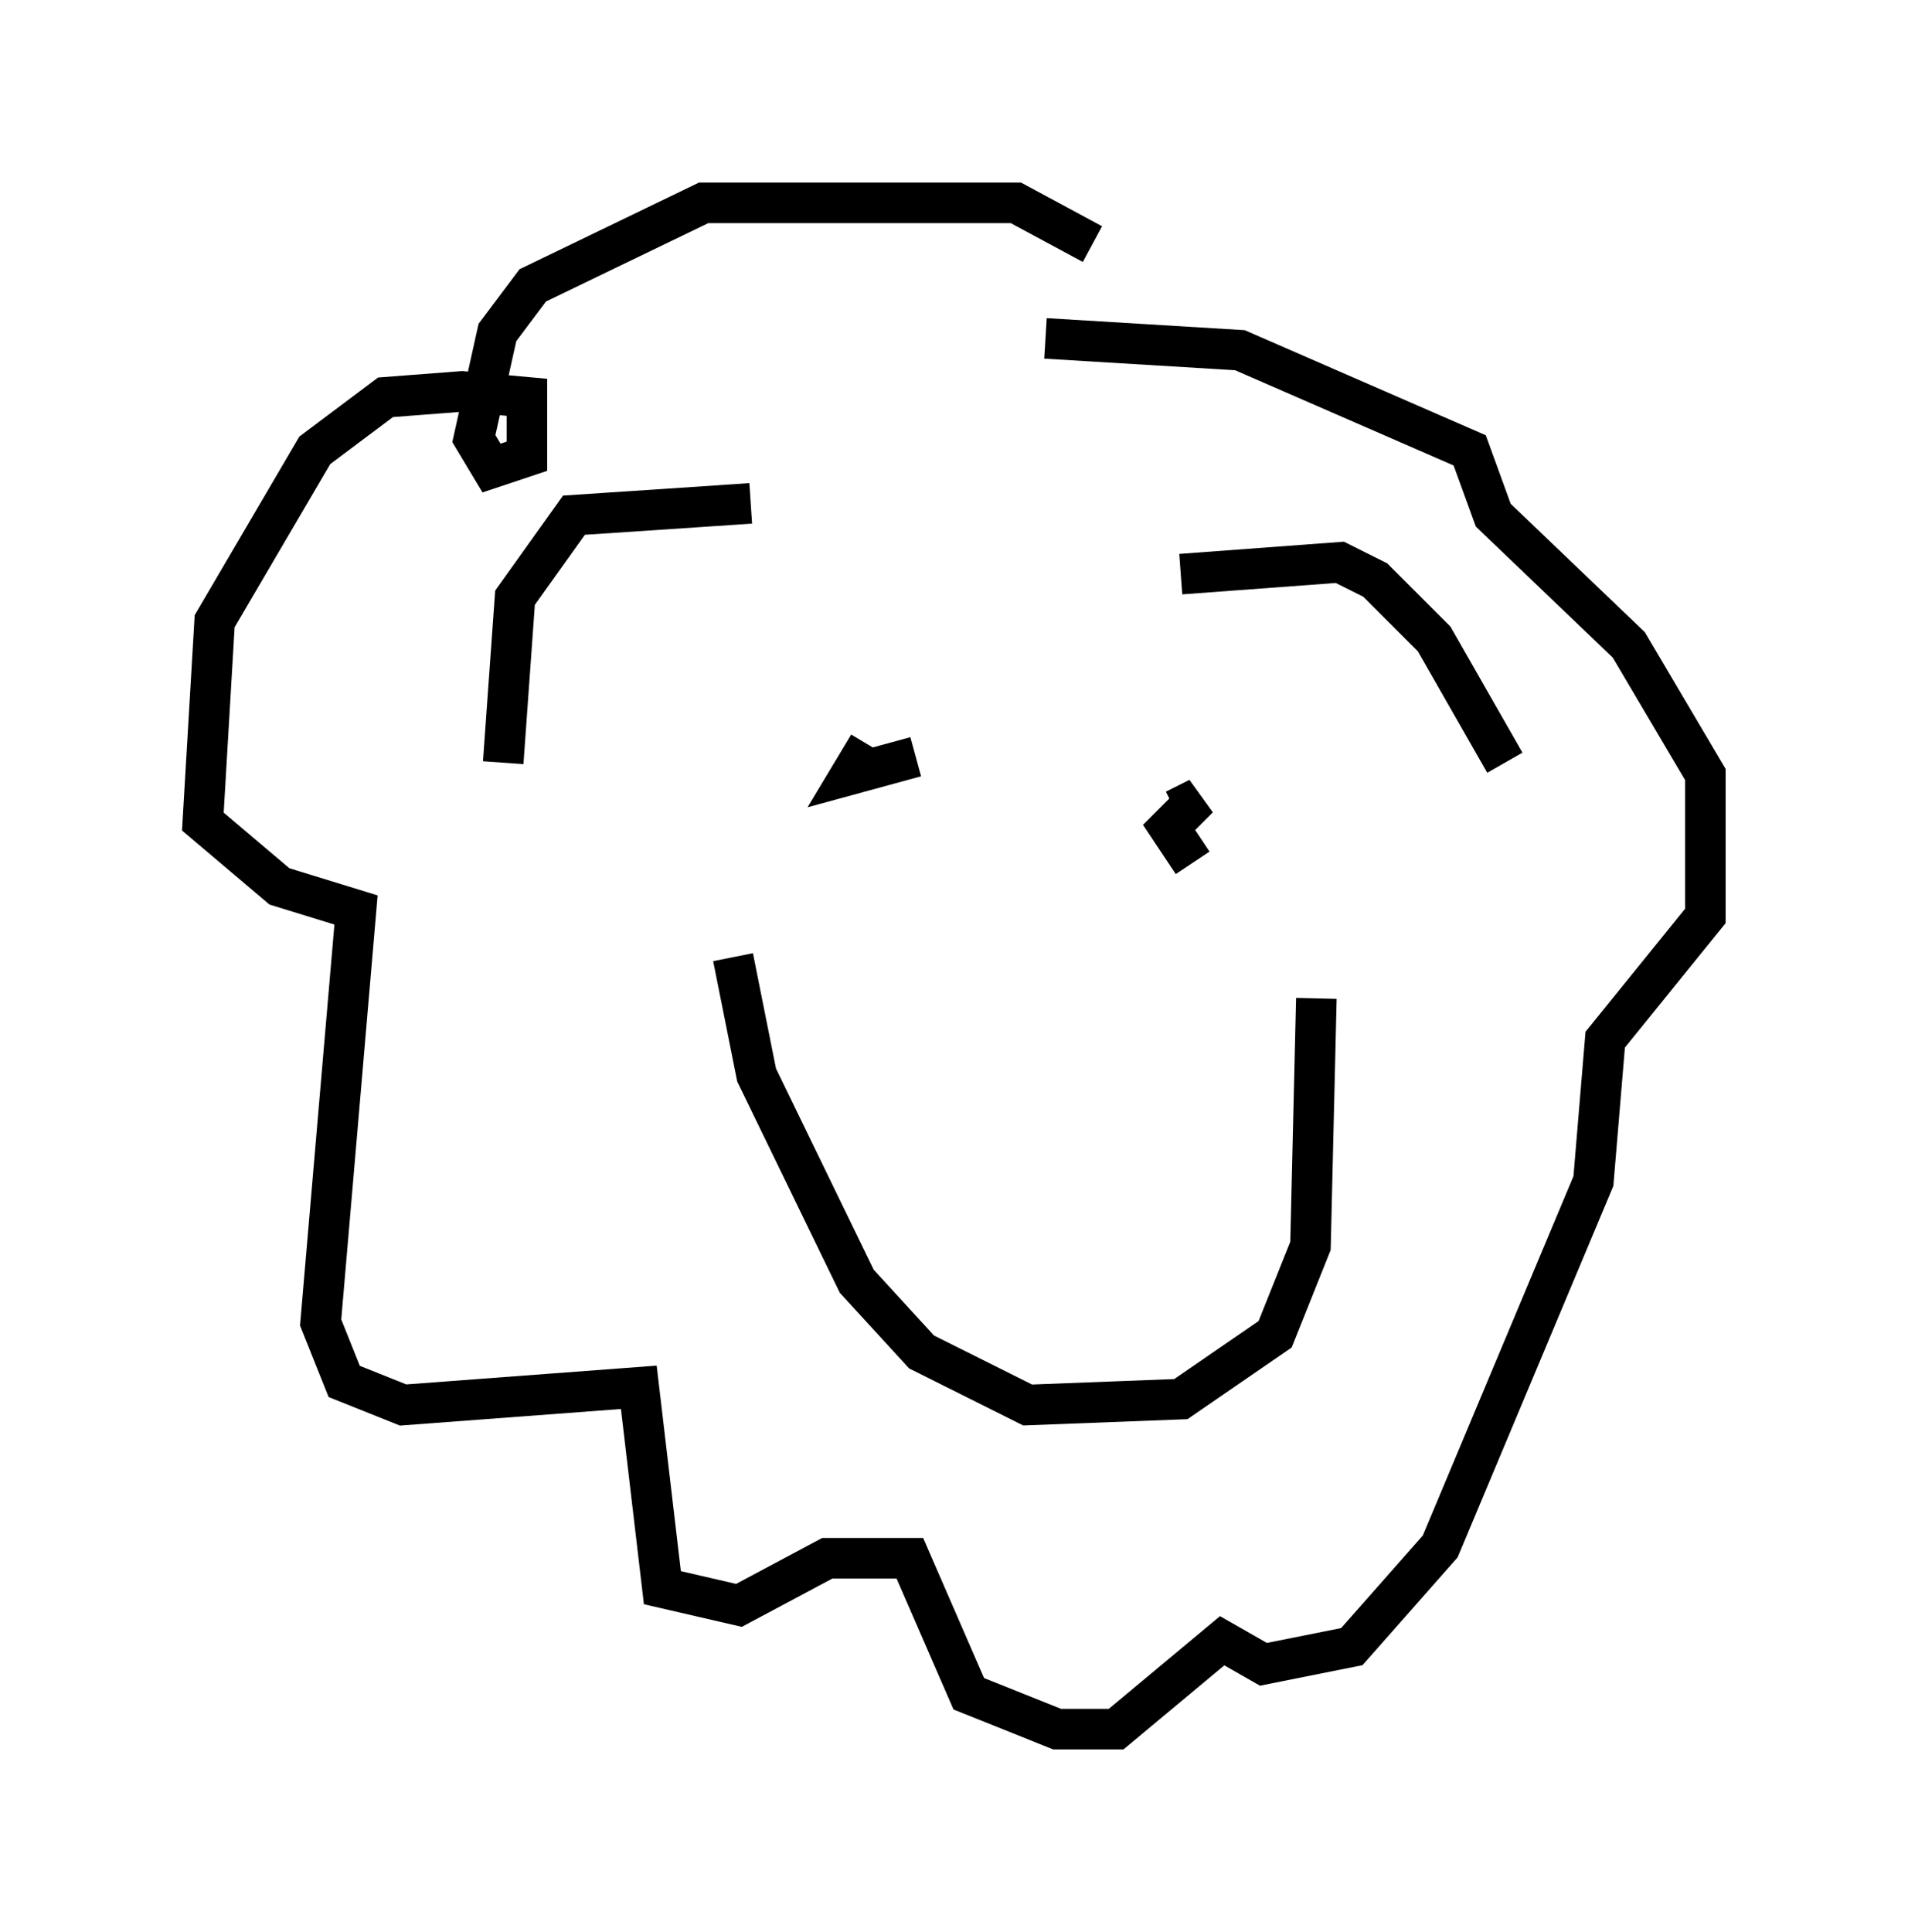 <?xml version="1.0" encoding="utf-8" ?>
<svg baseProfile="full" height="47.62" version="1.1" width="47.039" xmlns="http://www.w3.org/2000/svg" xmlns:ev="http://www.w3.org/2001/xml-events" xmlns:xlink="http://www.w3.org/1999/xlink"><defs /><rect fill="white" height="47.62" width="47.039" x="0" y="0" /><path d="M19.38, 12.989 m-0.872, -0.581 l-4.358, 0.291 -1.453, 2.034 l-0.291, 4.067 m16.704, -4.648 l3.922, -0.291 0.872, 0.436 l1.453, 1.453 1.743, 3.05 m-19.028, 4.793 l0.581, 2.905 2.469, 5.084 l1.598, 1.743 2.615, 1.307 l3.777, -0.145 2.324, -1.598 l0.872, -2.179 0.145, -6.101 m-11.039, -6.246 l-0.436, 0.726 1.598, -0.436 m6.827, 2.615 l-0.581, -0.872 0.726, -0.726 l-0.581, 0.291 m-2.034, -13.944 l-1.888, -1.017 -7.698, 0.0 l-4.212, 2.034 -0.872, 1.162 l-0.581, 2.615 0.436, 0.726 l0.872, -0.291 0.0, -1.453 l-1.598, -0.145 -1.888, 0.145 l-1.743, 1.307 -2.469, 4.212 l-0.291, 4.939 1.888, 1.598 l1.888, 0.581 -0.872, 10.168 l0.581, 1.453 1.453, 0.581 l5.81, -0.436 0.581, 4.939 l1.888, 0.436 2.179, -1.162 l2.034, 0.0 1.453, 3.341 l2.179, 0.872 1.453, 0.0 l2.615, -2.179 1.017, 0.581 l2.179, -0.436 2.179, -2.469 l3.777, -9.006 0.291, -3.486 l2.469, -3.05 0.0, -3.486 l-1.888, -3.196 -3.341, -3.196 l-0.581, -1.598 -5.665, -2.469 l-4.793, -0.291 " fill="none" stroke="black" stroke-width="1" /></svg>